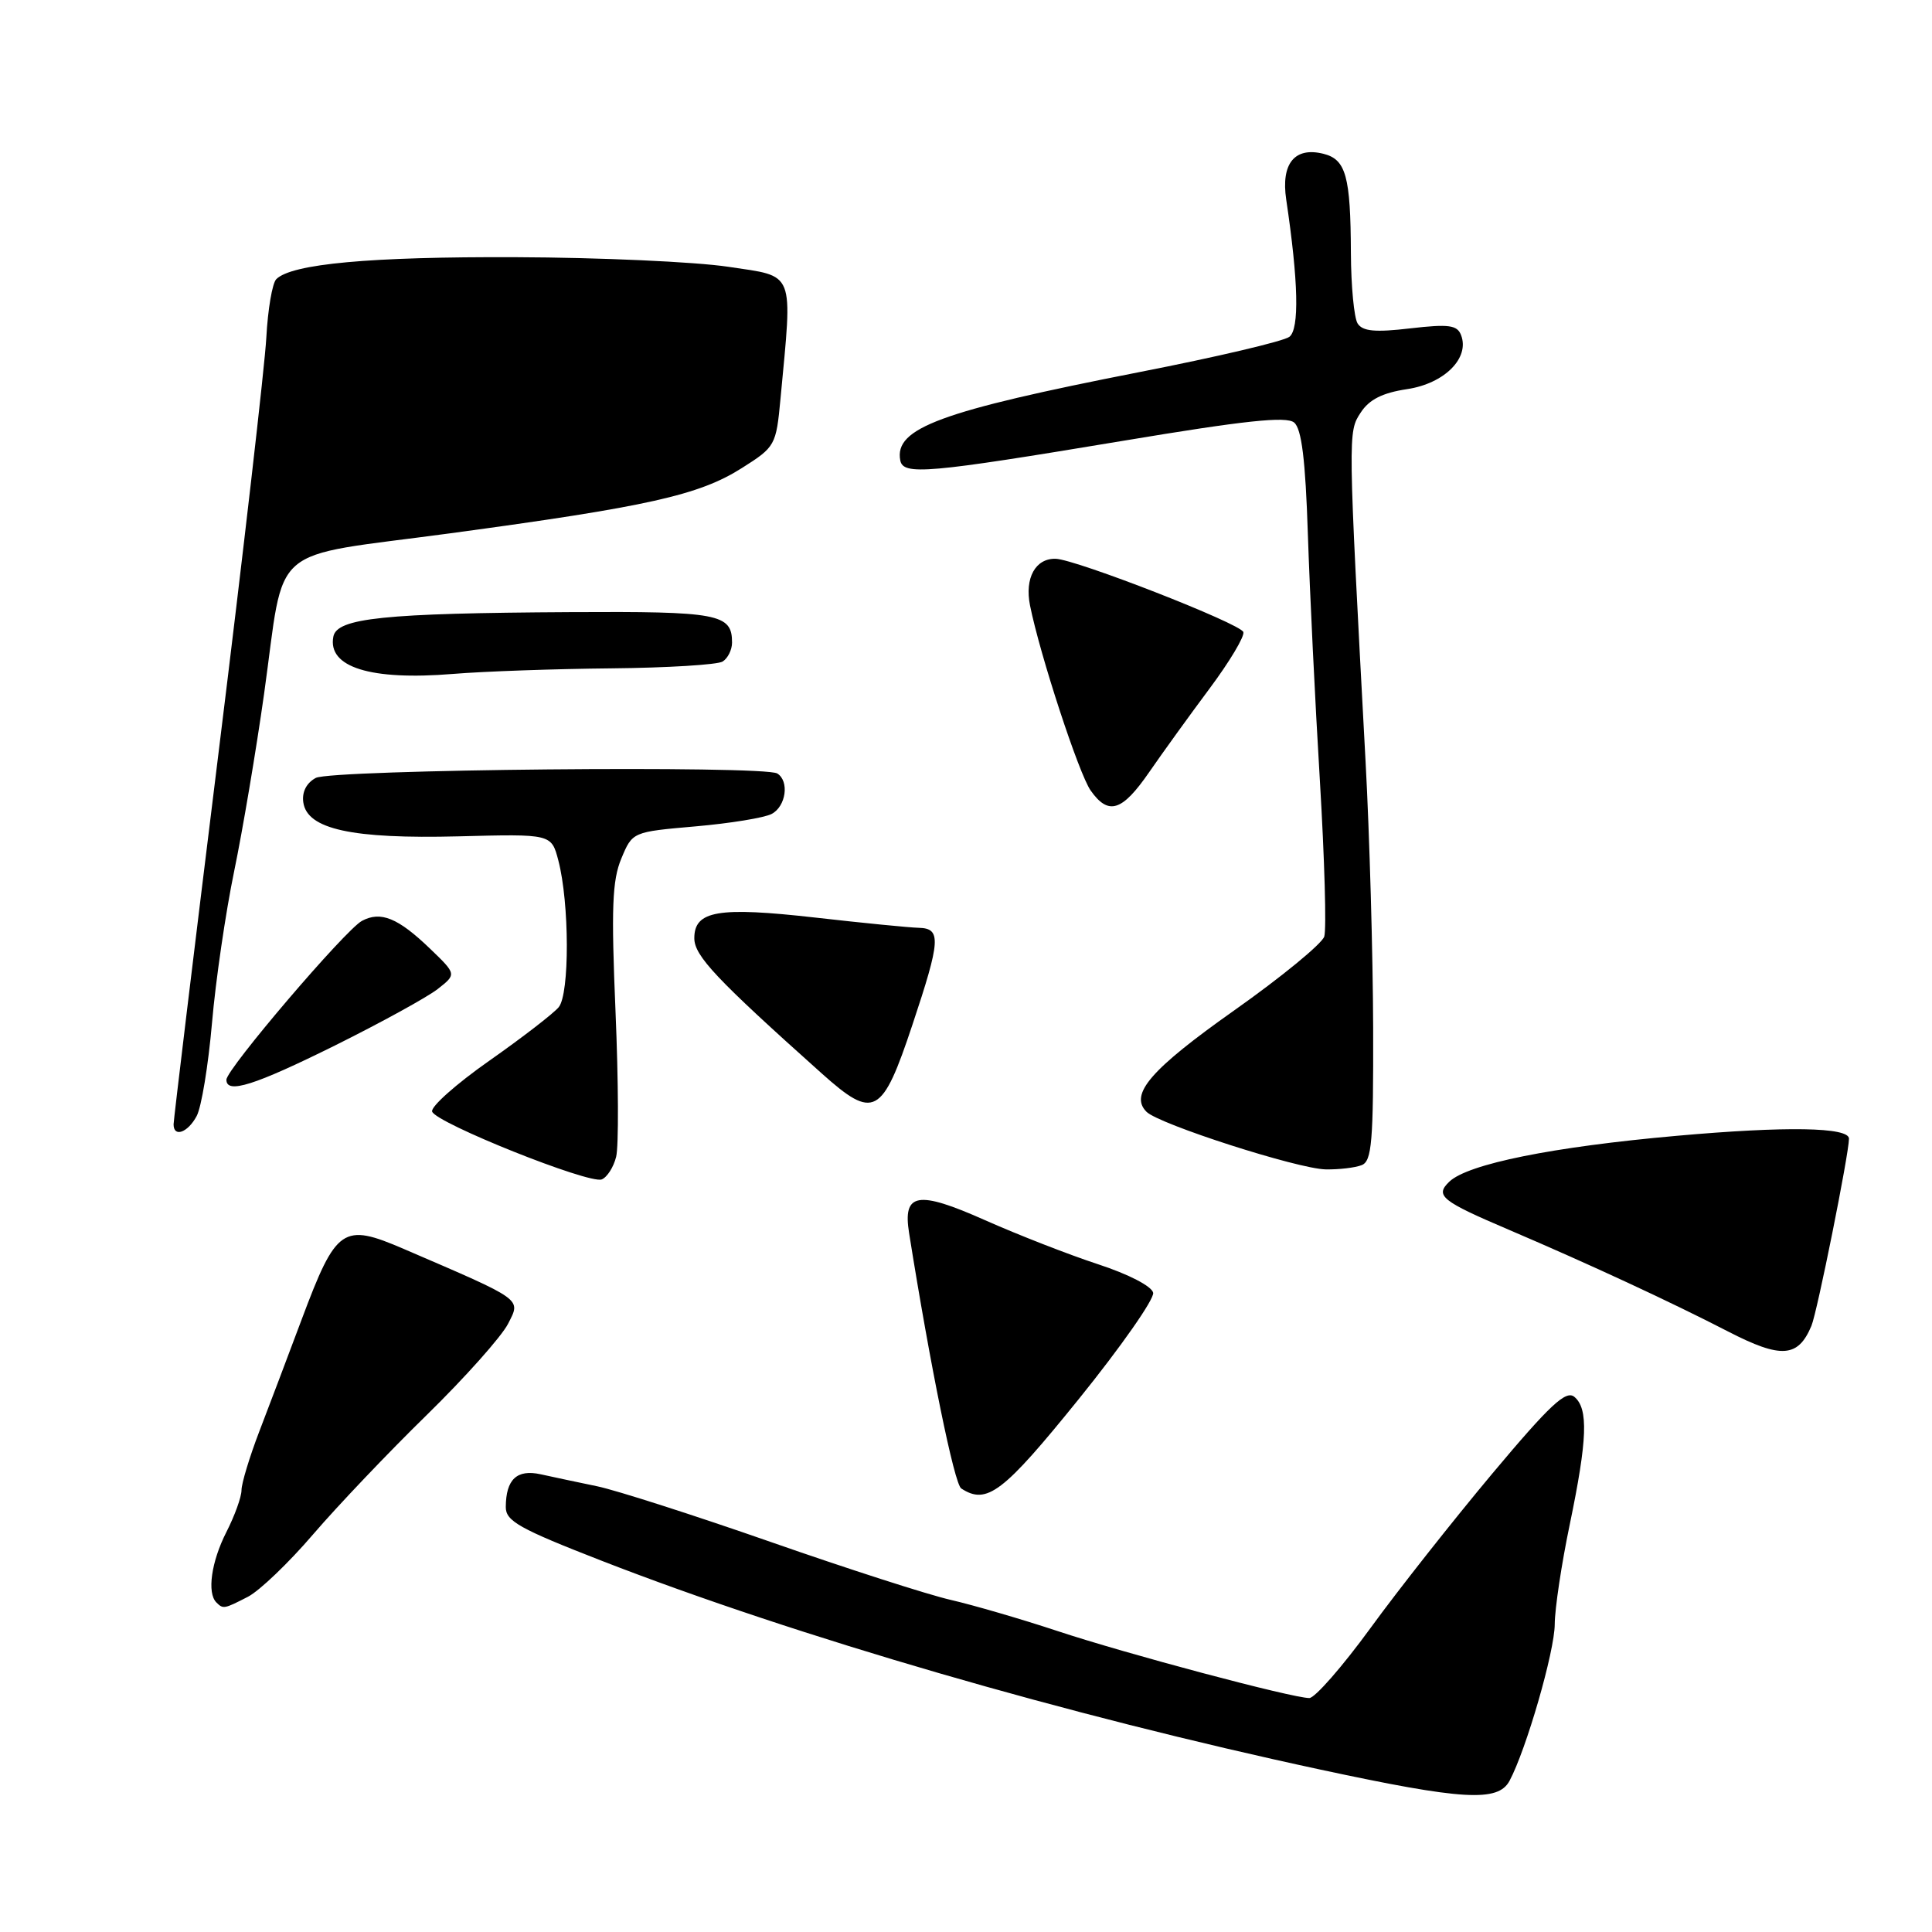 <?xml version="1.0" encoding="UTF-8" standalone="no"?>
<!DOCTYPE svg PUBLIC "-//W3C//DTD SVG 1.1//EN" "http://www.w3.org/Graphics/SVG/1.1/DTD/svg11.dtd" >
<svg xmlns="http://www.w3.org/2000/svg" xmlns:xlink="http://www.w3.org/1999/xlink" version="1.1" viewBox="0 0 256 256">
 <g >
 <path fill="currentColor"
d=" M 200.02 235.97 C 202.24 231.81 206.00 218.81 206.01 215.22 C 206.02 213.17 206.91 207.22 208.00 202.00 C 210.34 190.73 210.49 186.65 208.61 185.09 C 207.50 184.17 205.39 186.13 197.77 195.22 C 192.57 201.43 185.28 210.66 181.58 215.75 C 177.87 220.84 174.23 225.00 173.49 225.00 C 171.25 225.00 149.15 219.12 140.03 216.09 C 135.34 214.54 129.03 212.70 126.00 212.00 C 122.97 211.31 112.23 207.85 102.13 204.32 C 92.02 200.79 81.67 197.47 79.13 196.94 C 76.58 196.41 73.21 195.70 71.64 195.35 C 68.49 194.66 67.04 196.02 67.02 199.68 C 67.00 201.55 68.81 202.56 79.75 206.82 C 105.54 216.85 141.44 227.28 175.00 234.49 C 193.81 238.53 198.50 238.81 200.02 235.97 Z  M 32.87 211.57 C 34.39 210.78 38.27 207.07 41.48 203.32 C 44.70 199.57 51.47 192.45 56.54 187.50 C 61.60 182.55 66.45 177.11 67.32 175.41 C 69.03 172.04 69.50 172.38 53.50 165.49 C 45.42 162.01 44.56 162.60 39.99 174.79 C 38.20 179.58 35.66 186.28 34.36 189.67 C 33.06 193.06 32.00 196.57 32.00 197.46 C 32.00 198.35 31.10 200.84 30.00 203.00 C 28.00 206.92 27.41 211.07 28.67 212.33 C 29.57 213.23 29.69 213.21 32.87 211.57 Z  M 142.93 185.40 C 148.53 178.47 152.97 172.12 152.80 171.30 C 152.63 170.44 149.54 168.84 145.50 167.52 C 141.65 166.26 134.91 163.63 130.52 161.68 C 121.58 157.70 119.60 158.04 120.46 163.39 C 123.27 181.05 126.45 196.64 127.37 197.23 C 130.76 199.44 132.90 197.81 142.93 185.40 Z  M 240.02 175.69 C 240.79 173.87 244.99 152.91 245.00 150.88 C 245.00 149.35 236.66 149.21 222.19 150.50 C 205.73 151.96 194.50 154.23 192.04 156.58 C 190.11 158.44 190.97 159.13 200.00 162.98 C 210.58 167.50 221.42 172.53 229.00 176.44 C 236.01 180.05 238.25 179.90 240.02 175.69 Z  M 81.64 153.29 C 81.99 151.92 81.95 143.26 81.56 134.04 C 80.98 120.34 81.12 116.65 82.33 113.76 C 83.80 110.23 83.80 110.23 92.15 109.50 C 96.74 109.10 101.29 108.36 102.25 107.85 C 104.15 106.85 104.62 103.50 102.99 102.49 C 101.21 101.40 43.97 101.95 41.84 103.08 C 40.61 103.74 39.99 104.95 40.19 106.32 C 40.70 109.88 46.64 111.18 60.78 110.82 C 73.06 110.50 73.06 110.50 73.98 114.00 C 75.46 119.66 75.49 131.70 74.03 133.46 C 73.32 134.31 69.17 137.51 64.81 140.57 C 60.45 143.63 57.05 146.65 57.26 147.29 C 57.77 148.81 78.05 156.92 79.73 156.28 C 80.44 156.00 81.30 154.66 81.64 153.29 Z  M 180.42 154.39 C 181.78 153.87 181.99 151.34 181.95 136.14 C 181.92 126.44 181.47 110.62 180.95 101.00 C 178.60 57.23 178.60 57.26 180.30 54.67 C 181.43 52.93 183.19 52.05 186.46 51.56 C 191.39 50.82 194.77 47.44 193.60 44.41 C 193.09 43.07 191.99 42.92 186.87 43.51 C 182.20 44.06 180.55 43.90 179.89 42.86 C 179.42 42.11 179.02 37.90 179.00 33.50 C 178.96 23.36 178.35 21.13 175.37 20.38 C 171.55 19.42 169.72 21.67 170.43 26.44 C 172.05 37.31 172.19 43.60 170.85 44.63 C 170.11 45.21 161.18 47.31 151.00 49.30 C 124.60 54.48 118.48 56.73 119.29 61.00 C 119.67 63.01 122.84 62.73 148.81 58.41 C 164.93 55.72 170.45 55.13 171.48 55.99 C 172.47 56.81 172.98 60.91 173.30 70.81 C 173.55 78.34 174.26 93.01 174.89 103.42 C 175.51 113.83 175.78 123.13 175.47 124.10 C 175.16 125.06 169.79 129.47 163.53 133.89 C 152.48 141.70 149.61 145.01 151.92 147.32 C 153.57 148.97 171.99 154.89 175.67 154.95 C 177.41 154.98 179.55 154.73 180.42 154.39 Z  M 26.06 147.88 C 26.69 146.71 27.60 141.17 28.09 135.56 C 28.57 129.95 29.90 120.89 31.03 115.43 C 32.16 109.97 33.94 99.41 34.99 91.96 C 37.84 71.64 35.15 73.97 59.63 70.67 C 85.85 67.13 92.64 65.61 98.30 62.02 C 102.73 59.22 102.84 59.02 103.42 52.83 C 105.03 35.65 105.45 36.70 96.50 35.35 C 92.10 34.69 79.45 34.12 68.39 34.08 C 49.04 34.00 38.64 34.96 36.61 36.99 C 36.08 37.52 35.49 41.00 35.29 44.72 C 35.09 48.45 32.24 73.21 28.96 99.73 C 25.68 126.26 23.00 148.43 23.00 148.98 C 23.00 150.76 24.89 150.08 26.06 147.88 Z  M 120.91 135.76 C 124.64 124.57 124.74 123.02 121.75 122.94 C 120.51 122.91 114.33 122.30 108.00 121.58 C 95.16 120.13 92.00 120.67 92.00 124.32 C 92.00 126.65 94.90 129.73 108.89 142.24 C 115.81 148.43 116.89 147.85 120.91 135.76 Z  M 44.43 138.51 C 50.52 135.48 56.62 132.13 58.00 131.05 C 60.50 129.09 60.50 129.09 57.00 125.72 C 52.74 121.62 50.45 120.69 47.96 122.02 C 45.76 123.20 30.00 141.67 30.00 143.07 C 30.00 145.00 33.70 143.83 44.43 138.51 Z  M 152.27 102.32 C 154.05 99.74 157.66 94.74 160.30 91.20 C 162.93 87.67 164.94 84.31 164.75 83.75 C 164.38 82.63 142.52 74.10 139.87 74.04 C 137.20 73.98 135.76 76.59 136.48 80.21 C 137.79 86.75 142.96 102.55 144.52 104.75 C 146.88 108.09 148.68 107.52 152.27 102.32 Z  M 81.00 88.56 C 88.42 88.49 95.06 88.08 95.75 87.66 C 96.44 87.23 97.00 86.10 97.00 85.14 C 97.00 81.33 95.23 81.00 75.55 81.11 C 50.87 81.25 44.64 81.89 44.17 84.36 C 43.39 88.41 49.10 90.19 60.00 89.30 C 64.12 88.96 73.58 88.63 81.00 88.56 Z "/>
</g>
</svg>